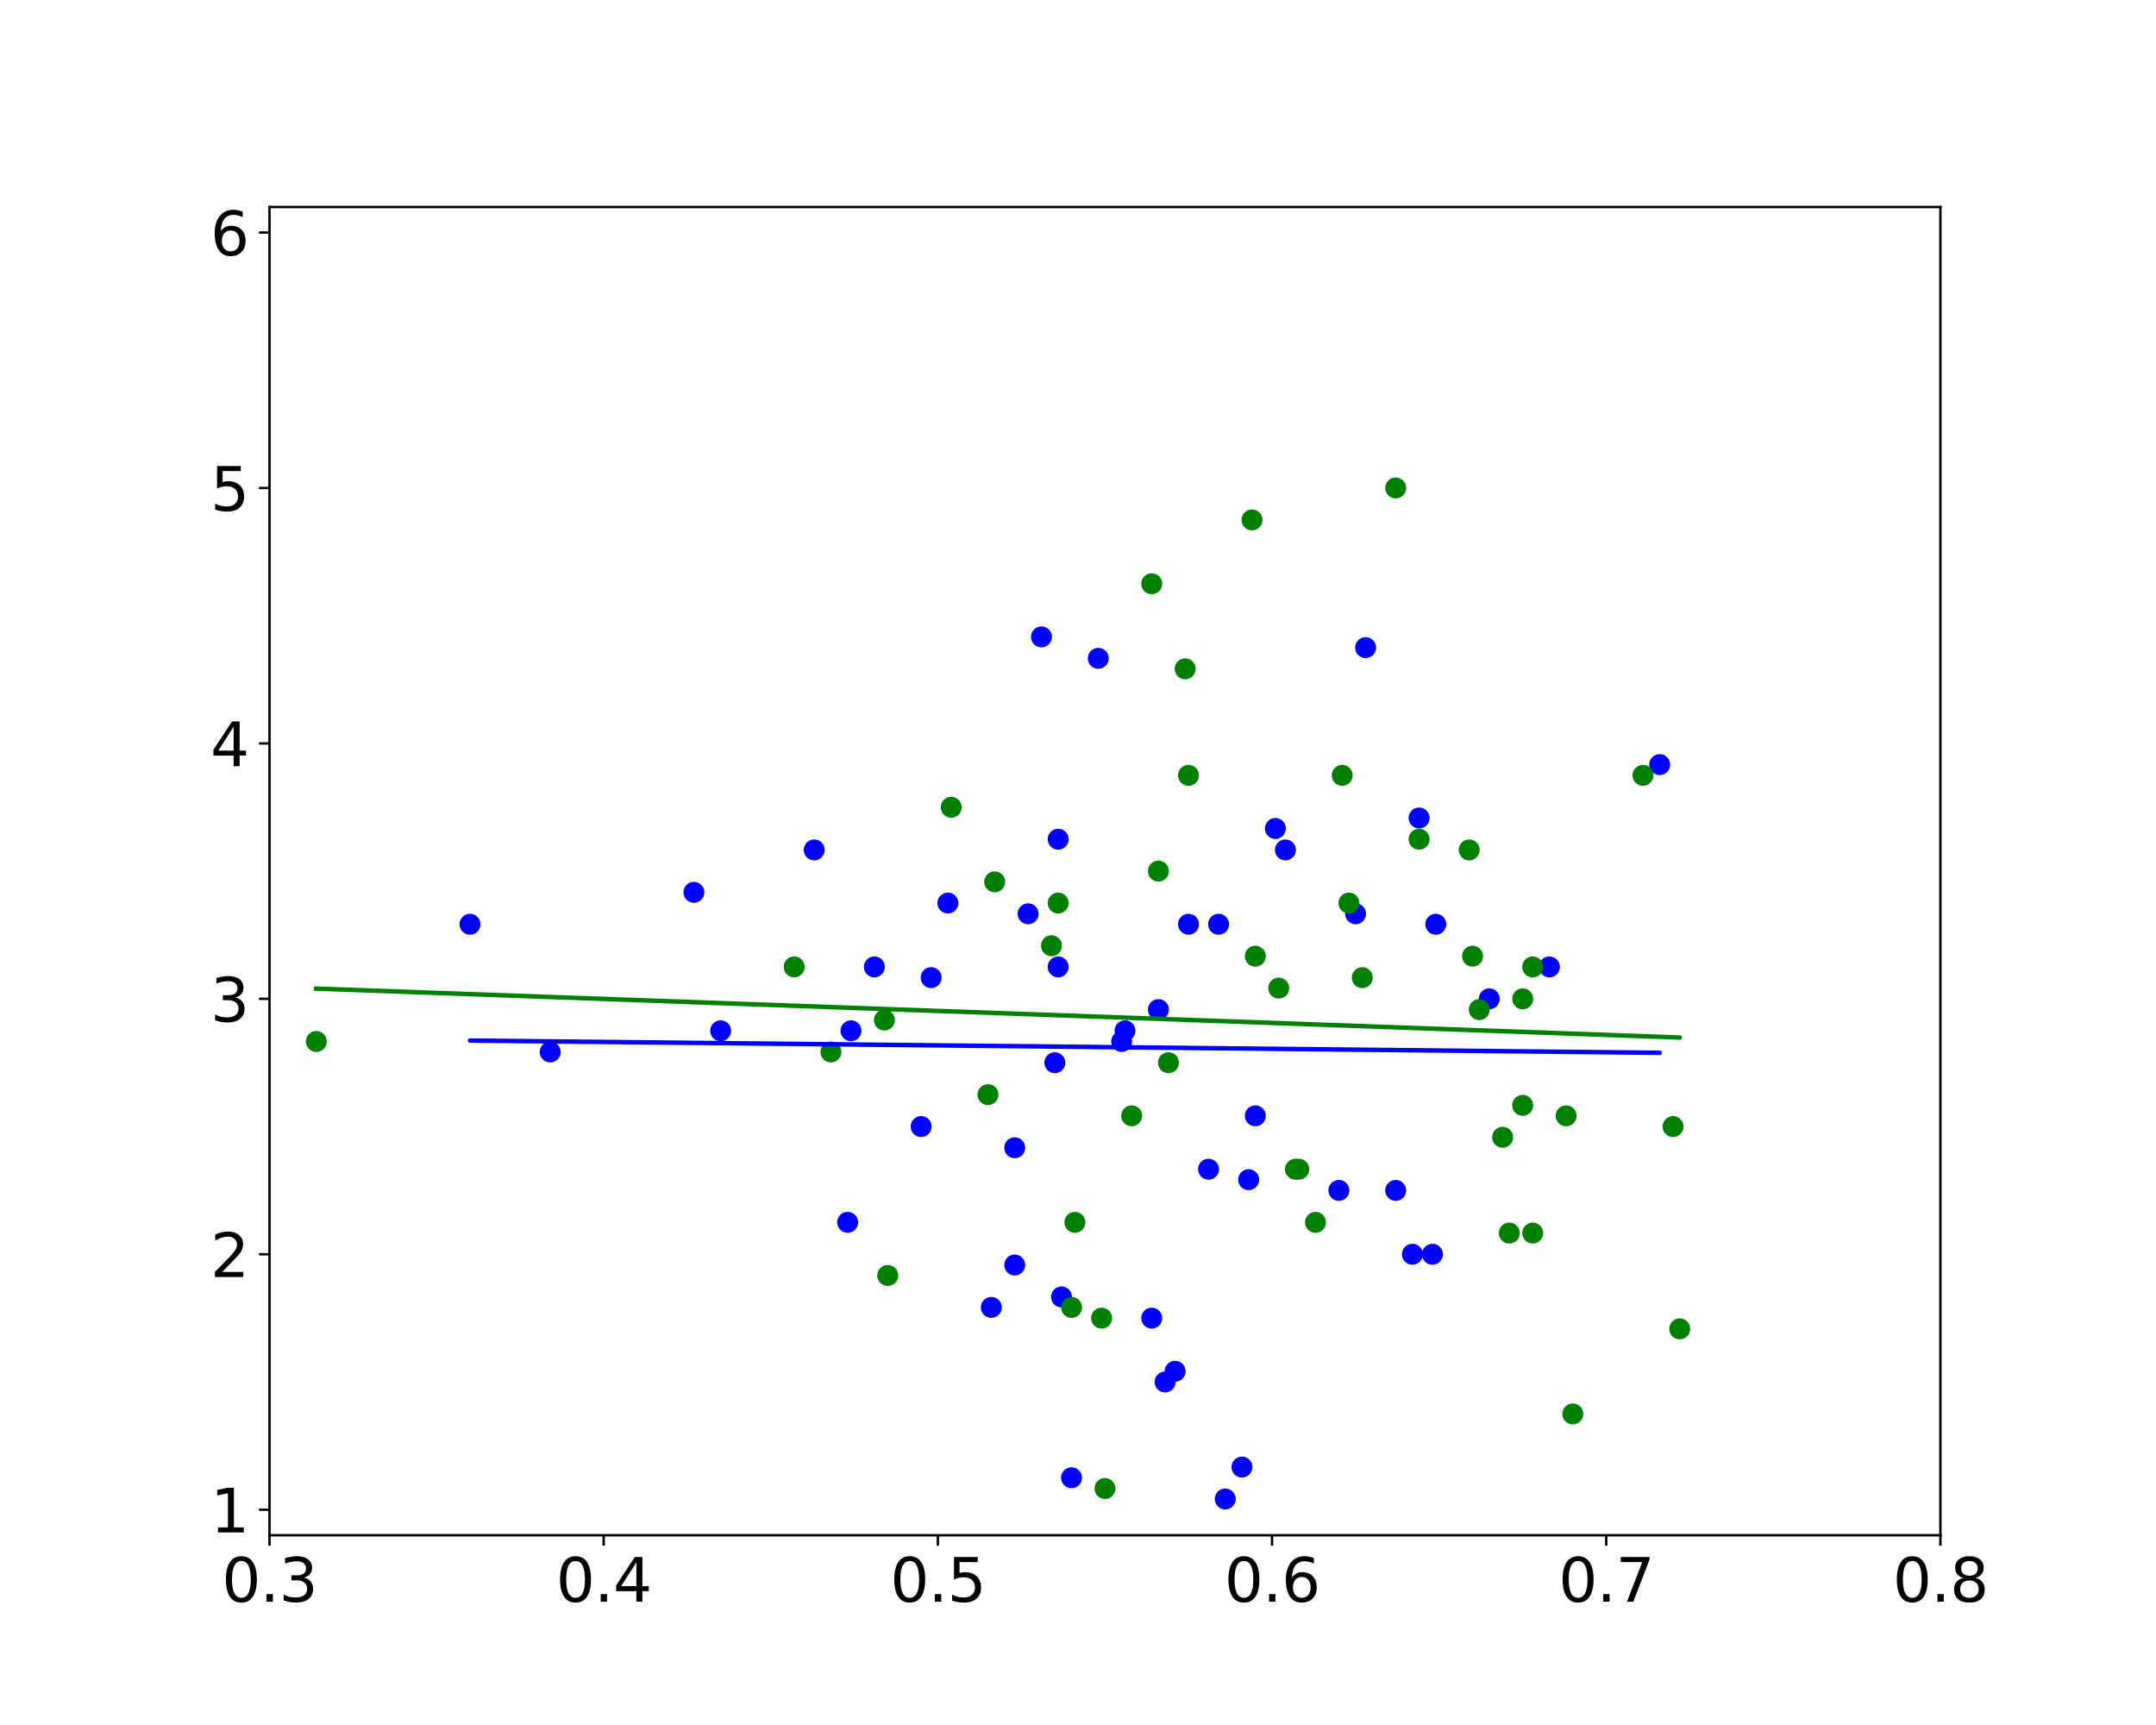<?xml version="1.0" encoding="utf-8" standalone="no"?>
<!DOCTYPE svg PUBLIC "-//W3C//DTD SVG 1.1//EN"
  "http://www.w3.org/Graphics/SVG/1.1/DTD/svg11.dtd">
<svg xmlns:xlink="http://www.w3.org/1999/xlink" width="720pt" height="576pt" viewBox="0 0 720 576" xmlns="http://www.w3.org/2000/svg" version="1.1">
 <defs>
  <style type="text/css">*{stroke-linejoin: round; stroke-linecap: butt}</style>
 </defs>
 <g id="figure_1">
  <g id="patch_1">
   <path d="M 0 576 
L 720 576 
L 720 0 
L 0 0 
z
" style="fill: #ffffff"/>
  </g>
  <g id="axes_1">
   <g id="patch_2">
    <path d="M 90 512.64 
L 648 512.64 
L 648 69.12 
L 90 69.12 
z
" style="fill: #ffffff"/>
   </g>
   <g id="PathCollection_1">
    <defs>
     <path id="mb42a69eb27" d="M 0 3 
C 0.796 3 1.559 2.684 2.121 2.121 
C 2.684 1.559 3 0.796 3 0 
C 3 -0.796 2.684 -1.559 2.121 -2.121 
C 1.559 -2.684 0.796 -3 0 -3 
C -0.796 -3 -1.559 -2.684 -2.121 -2.121 
C -2.684 -1.559 -3 -0.796 -3 0 
C -3 0.796 -2.684 1.559 -2.121 2.121 
C -1.559 2.684 -0.796 3 0 3 
z
" style="stroke: #0000ff"/>
    </defs>
    <g clip-path="url(#pf08e163016)">
     <use xlink:href="#mb42a69eb27" x="447.12" y="397.495" style="fill: #0000ff; stroke: #0000ff"/>
     <use xlink:href="#mb42a69eb27" x="429.264" y="283.801" style="fill: #0000ff; stroke: #0000ff"/>
     <use xlink:href="#mb42a69eb27" x="353.376" y="280.218" style="fill: #0000ff; stroke: #0000ff"/>
     <use xlink:href="#mb42a69eb27" x="497.34" y="333.526" style="fill: #0000ff; stroke: #0000ff"/>
     <use xlink:href="#mb42a69eb27" x="392.436" y="457.882" style="fill: #0000ff; stroke: #0000ff"/>
     <use xlink:href="#mb42a69eb27" x="416.988" y="393.913" style="fill: #0000ff; stroke: #0000ff"/>
     <use xlink:href="#mb42a69eb27" x="406.944" y="308.621" style="fill: #0000ff; stroke: #0000ff"/>
     <use xlink:href="#mb42a69eb27" x="478.368" y="418.818" style="fill: #0000ff; stroke: #0000ff"/>
     <use xlink:href="#mb42a69eb27" x="366.768" y="219.832" style="fill: #0000ff; stroke: #0000ff"/>
     <use xlink:href="#mb42a69eb27" x="375.696" y="344.188" style="fill: #0000ff; stroke: #0000ff"/>
     <use xlink:href="#mb42a69eb27" x="425.916" y="276.636" style="fill: #0000ff; stroke: #0000ff"/>
     <use xlink:href="#mb42a69eb27" x="338.868" y="383.252" style="fill: #0000ff; stroke: #0000ff"/>
     <use xlink:href="#mb42a69eb27" x="452.7" y="305.124" style="fill: #0000ff; stroke: #0000ff"/>
     <use xlink:href="#mb42a69eb27" x="310.968" y="326.447" style="fill: #0000ff; stroke: #0000ff"/>
     <use xlink:href="#mb42a69eb27" x="291.996" y="322.865" style="fill: #0000ff; stroke: #0000ff"/>
     <use xlink:href="#mb42a69eb27" x="471.672" y="418.818" style="fill: #0000ff; stroke: #0000ff"/>
     <use xlink:href="#mb42a69eb27" x="419.22" y="372.59" style="fill: #0000ff; stroke: #0000ff"/>
     <use xlink:href="#mb42a69eb27" x="554.256" y="255.313" style="fill: #0000ff; stroke: #0000ff"/>
     <use xlink:href="#mb42a69eb27" x="517.428" y="322.865" style="fill: #0000ff; stroke: #0000ff"/>
     <use xlink:href="#mb42a69eb27" x="479.484" y="308.621" style="fill: #0000ff; stroke: #0000ff"/>
     <use xlink:href="#mb42a69eb27" x="283.068" y="408.157" style="fill: #0000ff; stroke: #0000ff"/>
     <use xlink:href="#mb42a69eb27" x="466.092" y="397.495" style="fill: #0000ff; stroke: #0000ff"/>
     <use xlink:href="#mb42a69eb27" x="389.088" y="461.465" style="fill: #0000ff; stroke: #0000ff"/>
     <use xlink:href="#mb42a69eb27" x="403.596" y="390.416" style="fill: #0000ff; stroke: #0000ff"/>
     <use xlink:href="#mb42a69eb27" x="354.492" y="433.062" style="fill: #0000ff; stroke: #0000ff"/>
     <use xlink:href="#mb42a69eb27" x="409.176" y="500.528" style="fill: #0000ff; stroke: #0000ff"/>
     <use xlink:href="#mb42a69eb27" x="456.048" y="216.249" style="fill: #0000ff; stroke: #0000ff"/>
     <use xlink:href="#mb42a69eb27" x="231.732" y="297.959" style="fill: #0000ff; stroke: #0000ff"/>
     <use xlink:href="#mb42a69eb27" x="316.548" y="301.542" style="fill: #0000ff; stroke: #0000ff"/>
     <use xlink:href="#mb42a69eb27" x="331.056" y="436.559" style="fill: #0000ff; stroke: #0000ff"/>
     <use xlink:href="#mb42a69eb27" x="156.96" y="308.621" style="fill: #0000ff; stroke: #0000ff"/>
     <use xlink:href="#mb42a69eb27" x="343.332" y="305.124" style="fill: #0000ff; stroke: #0000ff"/>
     <use xlink:href="#mb42a69eb27" x="284.184" y="344.188" style="fill: #0000ff; stroke: #0000ff"/>
     <use xlink:href="#mb42a69eb27" x="352.26" y="354.849" style="fill: #0000ff; stroke: #0000ff"/>
     <use xlink:href="#mb42a69eb27" x="473.904" y="273.139" style="fill: #0000ff; stroke: #0000ff"/>
     <use xlink:href="#mb42a69eb27" x="414.756" y="489.867" style="fill: #0000ff; stroke: #0000ff"/>
     <use xlink:href="#mb42a69eb27" x="240.66" y="344.188" style="fill: #0000ff; stroke: #0000ff"/>
     <use xlink:href="#mb42a69eb27" x="386.856" y="337.108" style="fill: #0000ff; stroke: #0000ff"/>
     <use xlink:href="#mb42a69eb27" x="347.796" y="212.667" style="fill: #0000ff; stroke: #0000ff"/>
     <use xlink:href="#mb42a69eb27" x="384.624" y="440.142" style="fill: #0000ff; stroke: #0000ff"/>
     <use xlink:href="#mb42a69eb27" x="338.868" y="422.401" style="fill: #0000ff; stroke: #0000ff"/>
     <use xlink:href="#mb42a69eb27" x="353.376" y="322.865" style="fill: #0000ff; stroke: #0000ff"/>
     <use xlink:href="#mb42a69eb27" x="357.84" y="493.449" style="fill: #0000ff; stroke: #0000ff"/>
     <use xlink:href="#mb42a69eb27" x="374.58" y="347.77" style="fill: #0000ff; stroke: #0000ff"/>
     <use xlink:href="#mb42a69eb27" x="307.62" y="376.172" style="fill: #0000ff; stroke: #0000ff"/>
     <use xlink:href="#mb42a69eb27" x="396.9" y="308.621" style="fill: #0000ff; stroke: #0000ff"/>
     <use xlink:href="#mb42a69eb27" x="183.744" y="351.267" style="fill: #0000ff; stroke: #0000ff"/>
     <use xlink:href="#mb42a69eb27" x="271.908" y="283.801" style="fill: #0000ff; stroke: #0000ff"/>
    </g>
   </g>
   <g id="PathCollection_2">
    <defs>
     <path id="m02bcce3727" d="M 0 3 
C 0.796 3 1.559 2.684 2.121 2.121 
C 2.684 1.559 3 0.796 3 0 
C 3 -0.796 2.684 -1.559 2.121 -2.121 
C 1.559 -2.684 0.796 -3 0 -3 
C -0.796 -3 -1.559 -2.684 -2.121 -2.121 
C -2.684 -1.559 -3 -0.796 -3 0 
C -3 0.796 -2.684 1.559 -2.121 2.121 
C -1.559 2.684 -0.796 3 0 3 
z
" style="stroke: #008000"/>
    </defs>
    <g clip-path="url(#pf08e163016)">
     <use xlink:href="#m02bcce3727" x="358.956" y="408.157" style="fill: #008000; stroke: #008000"/>
     <use xlink:href="#m02bcce3727" x="367.884" y="440.142" style="fill: #008000; stroke: #008000"/>
     <use xlink:href="#m02bcce3727" x="511.848" y="322.865" style="fill: #008000; stroke: #008000"/>
     <use xlink:href="#m02bcce3727" x="525.24" y="472.126" style="fill: #008000; stroke: #008000"/>
     <use xlink:href="#m02bcce3727" x="377.928" y="372.59" style="fill: #008000; stroke: #008000"/>
     <use xlink:href="#m02bcce3727" x="454.932" y="326.447" style="fill: #008000; stroke: #008000"/>
     <use xlink:href="#m02bcce3727" x="329.94" y="365.511" style="fill: #008000; stroke: #008000"/>
     <use xlink:href="#m02bcce3727" x="390.204" y="354.849" style="fill: #008000; stroke: #008000"/>
     <use xlink:href="#m02bcce3727" x="418.104" y="173.603" style="fill: #008000; stroke: #008000"/>
     <use xlink:href="#m02bcce3727" x="493.992" y="337.108" style="fill: #008000; stroke: #008000"/>
     <use xlink:href="#m02bcce3727" x="396.9" y="258.895" style="fill: #008000; stroke: #008000"/>
     <use xlink:href="#m02bcce3727" x="504.036" y="411.739" style="fill: #008000; stroke: #008000"/>
     <use xlink:href="#m02bcce3727" x="450.468" y="301.542" style="fill: #008000; stroke: #008000"/>
     <use xlink:href="#m02bcce3727" x="386.856" y="290.88" style="fill: #008000; stroke: #008000"/>
     <use xlink:href="#m02bcce3727" x="523.008" y="372.59" style="fill: #008000; stroke: #008000"/>
     <use xlink:href="#m02bcce3727" x="511.848" y="411.739" style="fill: #008000; stroke: #008000"/>
     <use xlink:href="#m02bcce3727" x="384.624" y="194.926" style="fill: #008000; stroke: #008000"/>
     <use xlink:href="#m02bcce3727" x="295.344" y="340.605" style="fill: #008000; stroke: #008000"/>
     <use xlink:href="#m02bcce3727" x="351.144" y="315.785" style="fill: #008000; stroke: #008000"/>
     <use xlink:href="#m02bcce3727" x="433.728" y="390.416" style="fill: #008000; stroke: #008000"/>
     <use xlink:href="#m02bcce3727" x="427.032" y="329.944" style="fill: #008000; stroke: #008000"/>
     <use xlink:href="#m02bcce3727" x="448.236" y="258.895" style="fill: #008000; stroke: #008000"/>
     <use xlink:href="#m02bcce3727" x="332.172" y="294.462" style="fill: #008000; stroke: #008000"/>
     <use xlink:href="#m02bcce3727" x="357.84" y="436.559" style="fill: #008000; stroke: #008000"/>
     <use xlink:href="#m02bcce3727" x="439.308" y="408.157" style="fill: #008000; stroke: #008000"/>
     <use xlink:href="#m02bcce3727" x="560.952" y="443.724" style="fill: #008000; stroke: #008000"/>
     <use xlink:href="#m02bcce3727" x="491.76" y="319.282" style="fill: #008000; stroke: #008000"/>
     <use xlink:href="#m02bcce3727" x="369" y="497.032" style="fill: #008000; stroke: #008000"/>
     <use xlink:href="#m02bcce3727" x="353.376" y="301.542" style="fill: #008000; stroke: #008000"/>
     <use xlink:href="#m02bcce3727" x="317.664" y="269.557" style="fill: #008000; stroke: #008000"/>
     <use xlink:href="#m02bcce3727" x="473.904" y="280.218" style="fill: #008000; stroke: #008000"/>
     <use xlink:href="#m02bcce3727" x="277.488" y="351.267" style="fill: #008000; stroke: #008000"/>
     <use xlink:href="#m02bcce3727" x="558.72" y="376.172" style="fill: #008000; stroke: #008000"/>
     <use xlink:href="#m02bcce3727" x="490.644" y="283.801" style="fill: #008000; stroke: #008000"/>
     <use xlink:href="#m02bcce3727" x="265.212" y="322.865" style="fill: #008000; stroke: #008000"/>
     <use xlink:href="#m02bcce3727" x="501.804" y="379.755" style="fill: #008000; stroke: #008000"/>
     <use xlink:href="#m02bcce3727" x="508.5" y="333.526" style="fill: #008000; stroke: #008000"/>
     <use xlink:href="#m02bcce3727" x="508.5" y="369.093" style="fill: #008000; stroke: #008000"/>
     <use xlink:href="#m02bcce3727" x="548.676" y="258.895" style="fill: #008000; stroke: #008000"/>
     <use xlink:href="#m02bcce3727" x="419.22" y="319.282" style="fill: #008000; stroke: #008000"/>
     <use xlink:href="#m02bcce3727" x="432.612" y="390.416" style="fill: #008000; stroke: #008000"/>
     <use xlink:href="#m02bcce3727" x="466.092" y="162.942" style="fill: #008000; stroke: #008000"/>
     <use xlink:href="#m02bcce3727" x="395.784" y="223.328" style="fill: #008000; stroke: #008000"/>
     <use xlink:href="#m02bcce3727" x="296.46" y="425.898" style="fill: #008000; stroke: #008000"/>
     <use xlink:href="#m02bcce3727" x="105.624" y="347.77" style="fill: #008000; stroke: #008000"/>
    </g>
   </g>
   <g id="matplotlib.axis_1">
    <g id="xtick_1">
     <g id="line2d_1">
      <defs>
       <path id="m5c61ff825c" d="M 0 0 
L 0 3.5 
" style="stroke: #000000; stroke-width: 0.8"/>
      </defs>
      <g>
       <use xlink:href="#m5c61ff825c" x="90" y="512.64" style="stroke: #000000; stroke-width: 0.8"/>
      </g>
     </g>
     <g id="text_1">
      <!-- 0.3 -->
      <g transform="translate(74.097 534.837) scale(0.2 -0.2)">
       <defs>
        <path id="DejaVuSans-30" d="M 2034 4250 
Q 1547 4250 1301 3770 
Q 1056 3291 1056 2328 
Q 1056 1369 1301 889 
Q 1547 409 2034 409 
Q 2525 409 2770 889 
Q 3016 1369 3016 2328 
Q 3016 3291 2770 3770 
Q 2525 4250 2034 4250 
z
M 2034 4750 
Q 2819 4750 3233 4129 
Q 3647 3509 3647 2328 
Q 3647 1150 3233 529 
Q 2819 -91 2034 -91 
Q 1250 -91 836 529 
Q 422 1150 422 2328 
Q 422 3509 836 4129 
Q 1250 4750 2034 4750 
z
" transform="scale(0.016)"/>
        <path id="DejaVuSans-2e" d="M 684 794 
L 1344 794 
L 1344 0 
L 684 0 
L 684 794 
z
" transform="scale(0.016)"/>
        <path id="DejaVuSans-33" d="M 2597 2516 
Q 3050 2419 3304 2112 
Q 3559 1806 3559 1356 
Q 3559 666 3084 287 
Q 2609 -91 1734 -91 
Q 1441 -91 1130 -33 
Q 819 25 488 141 
L 488 750 
Q 750 597 1062 519 
Q 1375 441 1716 441 
Q 2309 441 2620 675 
Q 2931 909 2931 1356 
Q 2931 1769 2642 2001 
Q 2353 2234 1838 2234 
L 1294 2234 
L 1294 2753 
L 1863 2753 
Q 2328 2753 2575 2939 
Q 2822 3125 2822 3475 
Q 2822 3834 2567 4026 
Q 2313 4219 1838 4219 
Q 1578 4219 1281 4162 
Q 984 4106 628 3988 
L 628 4550 
Q 988 4650 1302 4700 
Q 1616 4750 1894 4750 
Q 2613 4750 3031 4423 
Q 3450 4097 3450 3541 
Q 3450 3153 3228 2886 
Q 3006 2619 2597 2516 
z
" transform="scale(0.016)"/>
       </defs>
       <use xlink:href="#DejaVuSans-30"/>
       <use xlink:href="#DejaVuSans-2e" x="63.623"/>
       <use xlink:href="#DejaVuSans-33" x="95.41"/>
      </g>
     </g>
    </g>
    <g id="xtick_2">
     <g id="line2d_2">
      <g>
       <use xlink:href="#m5c61ff825c" x="201.6" y="512.64" style="stroke: #000000; stroke-width: 0.8"/>
      </g>
     </g>
     <g id="text_2">
      <!-- 0.4 -->
      <g transform="translate(185.697 534.837) scale(0.2 -0.2)">
       <defs>
        <path id="DejaVuSans-34" d="M 2419 4116 
L 825 1625 
L 2419 1625 
L 2419 4116 
z
M 2253 4666 
L 3047 4666 
L 3047 1625 
L 3713 1625 
L 3713 1100 
L 3047 1100 
L 3047 0 
L 2419 0 
L 2419 1100 
L 313 1100 
L 313 1709 
L 2253 4666 
z
" transform="scale(0.016)"/>
       </defs>
       <use xlink:href="#DejaVuSans-30"/>
       <use xlink:href="#DejaVuSans-2e" x="63.623"/>
       <use xlink:href="#DejaVuSans-34" x="95.41"/>
      </g>
     </g>
    </g>
    <g id="xtick_3">
     <g id="line2d_3">
      <g>
       <use xlink:href="#m5c61ff825c" x="313.2" y="512.64" style="stroke: #000000; stroke-width: 0.8"/>
      </g>
     </g>
     <g id="text_3">
      <!-- 0.5 -->
      <g transform="translate(297.297 534.837) scale(0.2 -0.2)">
       <defs>
        <path id="DejaVuSans-35" d="M 691 4666 
L 3169 4666 
L 3169 4134 
L 1269 4134 
L 1269 2991 
Q 1406 3038 1543 3061 
Q 1681 3084 1819 3084 
Q 2600 3084 3056 2656 
Q 3513 2228 3513 1497 
Q 3513 744 3044 326 
Q 2575 -91 1722 -91 
Q 1428 -91 1123 -41 
Q 819 9 494 109 
L 494 744 
Q 775 591 1075 516 
Q 1375 441 1709 441 
Q 2250 441 2565 725 
Q 2881 1009 2881 1497 
Q 2881 1984 2565 2268 
Q 2250 2553 1709 2553 
Q 1456 2553 1204 2497 
Q 953 2441 691 2322 
L 691 4666 
z
" transform="scale(0.016)"/>
       </defs>
       <use xlink:href="#DejaVuSans-30"/>
       <use xlink:href="#DejaVuSans-2e" x="63.623"/>
       <use xlink:href="#DejaVuSans-35" x="95.41"/>
      </g>
     </g>
    </g>
    <g id="xtick_4">
     <g id="line2d_4">
      <g>
       <use xlink:href="#m5c61ff825c" x="424.8" y="512.64" style="stroke: #000000; stroke-width: 0.8"/>
      </g>
     </g>
     <g id="text_4">
      <!-- 0.6 -->
      <g transform="translate(408.897 534.837) scale(0.2 -0.2)">
       <defs>
        <path id="DejaVuSans-36" d="M 2113 2584 
Q 1688 2584 1439 2293 
Q 1191 2003 1191 1497 
Q 1191 994 1439 701 
Q 1688 409 2113 409 
Q 2538 409 2786 701 
Q 3034 994 3034 1497 
Q 3034 2003 2786 2293 
Q 2538 2584 2113 2584 
z
M 3366 4563 
L 3366 3988 
Q 3128 4100 2886 4159 
Q 2644 4219 2406 4219 
Q 1781 4219 1451 3797 
Q 1122 3375 1075 2522 
Q 1259 2794 1537 2939 
Q 1816 3084 2150 3084 
Q 2853 3084 3261 2657 
Q 3669 2231 3669 1497 
Q 3669 778 3244 343 
Q 2819 -91 2113 -91 
Q 1303 -91 875 529 
Q 447 1150 447 2328 
Q 447 3434 972 4092 
Q 1497 4750 2381 4750 
Q 2619 4750 2861 4703 
Q 3103 4656 3366 4563 
z
" transform="scale(0.016)"/>
       </defs>
       <use xlink:href="#DejaVuSans-30"/>
       <use xlink:href="#DejaVuSans-2e" x="63.623"/>
       <use xlink:href="#DejaVuSans-36" x="95.41"/>
      </g>
     </g>
    </g>
    <g id="xtick_5">
     <g id="line2d_5">
      <g>
       <use xlink:href="#m5c61ff825c" x="536.4" y="512.64" style="stroke: #000000; stroke-width: 0.8"/>
      </g>
     </g>
     <g id="text_5">
      <!-- 0.7 -->
      <g transform="translate(520.497 534.837) scale(0.2 -0.2)">
       <defs>
        <path id="DejaVuSans-37" d="M 525 4666 
L 3525 4666 
L 3525 4397 
L 1831 0 
L 1172 0 
L 2766 4134 
L 525 4134 
L 525 4666 
z
" transform="scale(0.016)"/>
       </defs>
       <use xlink:href="#DejaVuSans-30"/>
       <use xlink:href="#DejaVuSans-2e" x="63.623"/>
       <use xlink:href="#DejaVuSans-37" x="95.41"/>
      </g>
     </g>
    </g>
    <g id="xtick_6">
     <g id="line2d_6">
      <g>
       <use xlink:href="#m5c61ff825c" x="648" y="512.64" style="stroke: #000000; stroke-width: 0.8"/>
      </g>
     </g>
     <g id="text_6">
      <!-- 0.8 -->
      <g transform="translate(632.097 534.837) scale(0.2 -0.2)">
       <defs>
        <path id="DejaVuSans-38" d="M 2034 2216 
Q 1584 2216 1326 1975 
Q 1069 1734 1069 1313 
Q 1069 891 1326 650 
Q 1584 409 2034 409 
Q 2484 409 2743 651 
Q 3003 894 3003 1313 
Q 3003 1734 2745 1975 
Q 2488 2216 2034 2216 
z
M 1403 2484 
Q 997 2584 770 2862 
Q 544 3141 544 3541 
Q 544 4100 942 4425 
Q 1341 4750 2034 4750 
Q 2731 4750 3128 4425 
Q 3525 4100 3525 3541 
Q 3525 3141 3298 2862 
Q 3072 2584 2669 2484 
Q 3125 2378 3379 2068 
Q 3634 1759 3634 1313 
Q 3634 634 3220 271 
Q 2806 -91 2034 -91 
Q 1263 -91 848 271 
Q 434 634 434 1313 
Q 434 1759 690 2068 
Q 947 2378 1403 2484 
z
M 1172 3481 
Q 1172 3119 1398 2916 
Q 1625 2713 2034 2713 
Q 2441 2713 2670 2916 
Q 2900 3119 2900 3481 
Q 2900 3844 2670 4047 
Q 2441 4250 2034 4250 
Q 1625 4250 1398 4047 
Q 1172 3844 1172 3481 
z
" transform="scale(0.016)"/>
       </defs>
       <use xlink:href="#DejaVuSans-30"/>
       <use xlink:href="#DejaVuSans-2e" x="63.623"/>
       <use xlink:href="#DejaVuSans-38" x="95.41"/>
      </g>
     </g>
    </g>
   </g>
   <g id="matplotlib.axis_2">
    <g id="ytick_1">
     <g id="line2d_7">
      <defs>
       <path id="m07a430a2af" d="M 0 0 
L -3.5 0 
" style="stroke: #000000; stroke-width: 0.8"/>
      </defs>
      <g>
       <use xlink:href="#m07a430a2af" x="90" y="504.111" style="stroke: #000000; stroke-width: 0.8"/>
      </g>
     </g>
     <g id="text_7">
      <!-- 1 -->
      <g transform="translate(70.275 511.709) scale(0.2 -0.2)">
       <defs>
        <path id="DejaVuSans-31" d="M 794 531 
L 1825 531 
L 1825 4091 
L 703 3866 
L 703 4441 
L 1819 4666 
L 2450 4666 
L 2450 531 
L 3481 531 
L 3481 0 
L 794 0 
L 794 531 
z
" transform="scale(0.016)"/>
       </defs>
       <use xlink:href="#DejaVuSans-31"/>
      </g>
     </g>
    </g>
    <g id="ytick_2">
     <g id="line2d_8">
      <g>
       <use xlink:href="#m07a430a2af" x="90" y="418.818" style="stroke: #000000; stroke-width: 0.8"/>
      </g>
     </g>
     <g id="text_8">
      <!-- 2 -->
      <g transform="translate(70.275 426.417) scale(0.2 -0.2)">
       <defs>
        <path id="DejaVuSans-32" d="M 1228 531 
L 3431 531 
L 3431 0 
L 469 0 
L 469 531 
Q 828 903 1448 1529 
Q 2069 2156 2228 2338 
Q 2531 2678 2651 2914 
Q 2772 3150 2772 3378 
Q 2772 3750 2511 3984 
Q 2250 4219 1831 4219 
Q 1534 4219 1204 4116 
Q 875 4013 500 3803 
L 500 4441 
Q 881 4594 1212 4672 
Q 1544 4750 1819 4750 
Q 2544 4750 2975 4387 
Q 3406 4025 3406 3419 
Q 3406 3131 3298 2873 
Q 3191 2616 2906 2266 
Q 2828 2175 2409 1742 
Q 1991 1309 1228 531 
z
" transform="scale(0.016)"/>
       </defs>
       <use xlink:href="#DejaVuSans-32"/>
      </g>
     </g>
    </g>
    <g id="ytick_3">
     <g id="line2d_9">
      <g>
       <use xlink:href="#m07a430a2af" x="90" y="333.526" style="stroke: #000000; stroke-width: 0.8"/>
      </g>
     </g>
     <g id="text_9">
      <!-- 3 -->
      <g transform="translate(70.275 341.125) scale(0.2 -0.2)">
       <use xlink:href="#DejaVuSans-33"/>
      </g>
     </g>
    </g>
    <g id="ytick_4">
     <g id="line2d_10">
      <g>
       <use xlink:href="#m07a430a2af" x="90" y="248.234" style="stroke: #000000; stroke-width: 0.8"/>
      </g>
     </g>
     <g id="text_10">
      <!-- 4 -->
      <g transform="translate(70.275 255.832) scale(0.2 -0.2)">
       <use xlink:href="#DejaVuSans-34"/>
      </g>
     </g>
    </g>
    <g id="ytick_5">
     <g id="line2d_11">
      <g>
       <use xlink:href="#m07a430a2af" x="90" y="162.942" style="stroke: #000000; stroke-width: 0.8"/>
      </g>
     </g>
     <g id="text_11">
      <!-- 5 -->
      <g transform="translate(70.275 170.54) scale(0.2 -0.2)">
       <use xlink:href="#DejaVuSans-35"/>
      </g>
     </g>
    </g>
    <g id="ytick_6">
     <g id="line2d_12">
      <g>
       <use xlink:href="#m07a430a2af" x="90" y="77.649" style="stroke: #000000; stroke-width: 0.8"/>
      </g>
     </g>
     <g id="text_12">
      <!-- 6 -->
      <g transform="translate(70.275 85.248) scale(0.2 -0.2)">
       <use xlink:href="#DejaVuSans-36"/>
      </g>
     </g>
    </g>
   </g>
   <g id="line2d_13">
    <path d="M 447.12 350.44 
L 429.264 350.257 
L 353.376 349.477 
L 497.34 350.956 
L 392.436 349.878 
L 416.988 350.131 
L 406.944 350.027 
L 478.368 350.761 
L 366.768 349.615 
L 375.696 349.706 
L 425.916 350.222 
L 338.868 349.328 
L 452.7 350.498 
L 310.968 349.041 
L 291.996 348.846 
L 471.672 350.693 
L 419.22 350.154 
L 554.256 351.541 
L 517.428 351.163 
L 479.484 350.773 
L 283.068 348.755 
L 466.092 350.635 
L 389.088 349.844 
L 403.596 349.993 
L 354.492 349.489 
L 409.176 350.05 
L 456.048 350.532 
L 231.732 348.227 
L 316.548 349.099 
L 331.056 349.248 
L 156.96 347.459 
L 343.332 349.374 
L 284.184 348.766 
L 352.26 349.466 
L 473.904 350.716 
L 414.756 350.108 
L 240.66 348.319 
L 386.856 349.821 
L 347.796 349.42 
L 384.624 349.798 
L 338.868 349.328 
L 353.376 349.477 
L 357.84 349.523 
L 374.58 349.695 
L 307.62 349.007 
L 396.9 349.924 
L 183.744 347.734 
L 271.908 348.64 
" clip-path="url(#pf08e163016)" style="fill: none; stroke: #0000ff; stroke-width: 1.5; stroke-linecap: square"/>
   </g>
   <g id="line2d_14">
    <path d="M 358.956 339.199 
L 367.884 339.52 
L 511.848 344.682 
L 525.24 345.162 
L 377.928 339.88 
L 454.932 342.641 
L 329.94 338.159 
L 390.204 340.32 
L 418.104 341.32 
L 493.992 344.042 
L 396.9 340.56 
L 504.036 344.402 
L 450.468 342.481 
L 386.856 340.2 
L 523.008 345.082 
L 511.848 344.682 
L 384.624 340.12 
L 295.344 336.918 
L 351.144 338.919 
L 433.728 341.881 
L 427.032 341.64 
L 448.236 342.401 
L 332.172 338.239 
L 357.84 339.159 
L 439.308 342.081 
L 560.952 346.443 
L 491.76 343.962 
L 369 339.56 
L 353.376 338.999 
L 317.664 337.719 
L 473.904 343.321 
L 277.488 336.278 
L 558.72 346.363 
L 490.644 343.922 
L 265.212 335.838 
L 501.804 344.322 
L 508.5 344.562 
L 508.5 344.562 
L 548.676 346.002 
L 419.22 341.36 
L 432.612 341.841 
L 466.092 343.041 
L 395.784 340.52 
L 296.46 336.958 
L 105.624 330.115 
" clip-path="url(#pf08e163016)" style="fill: none; stroke: #008000; stroke-width: 1.5; stroke-linecap: square"/>
   </g>
   <g id="patch_3">
    <path d="M 90 512.64 
L 90 69.12 
" style="fill: none; stroke: #000000; stroke-width: 0.8; stroke-linejoin: miter; stroke-linecap: square"/>
   </g>
   <g id="patch_4">
    <path d="M 648 512.64 
L 648 69.12 
" style="fill: none; stroke: #000000; stroke-width: 0.8; stroke-linejoin: miter; stroke-linecap: square"/>
   </g>
   <g id="patch_5">
    <path d="M 90 512.64 
L 648 512.64 
" style="fill: none; stroke: #000000; stroke-width: 0.8; stroke-linejoin: miter; stroke-linecap: square"/>
   </g>
   <g id="patch_6">
    <path d="M 90 69.12 
L 648 69.12 
" style="fill: none; stroke: #000000; stroke-width: 0.8; stroke-linejoin: miter; stroke-linecap: square"/>
   </g>
  </g>
 </g>
 <defs>
  <clipPath id="pf08e163016">
   <rect x="90" y="69.12" width="558" height="443.52"/>
  </clipPath>
 </defs>
</svg>
